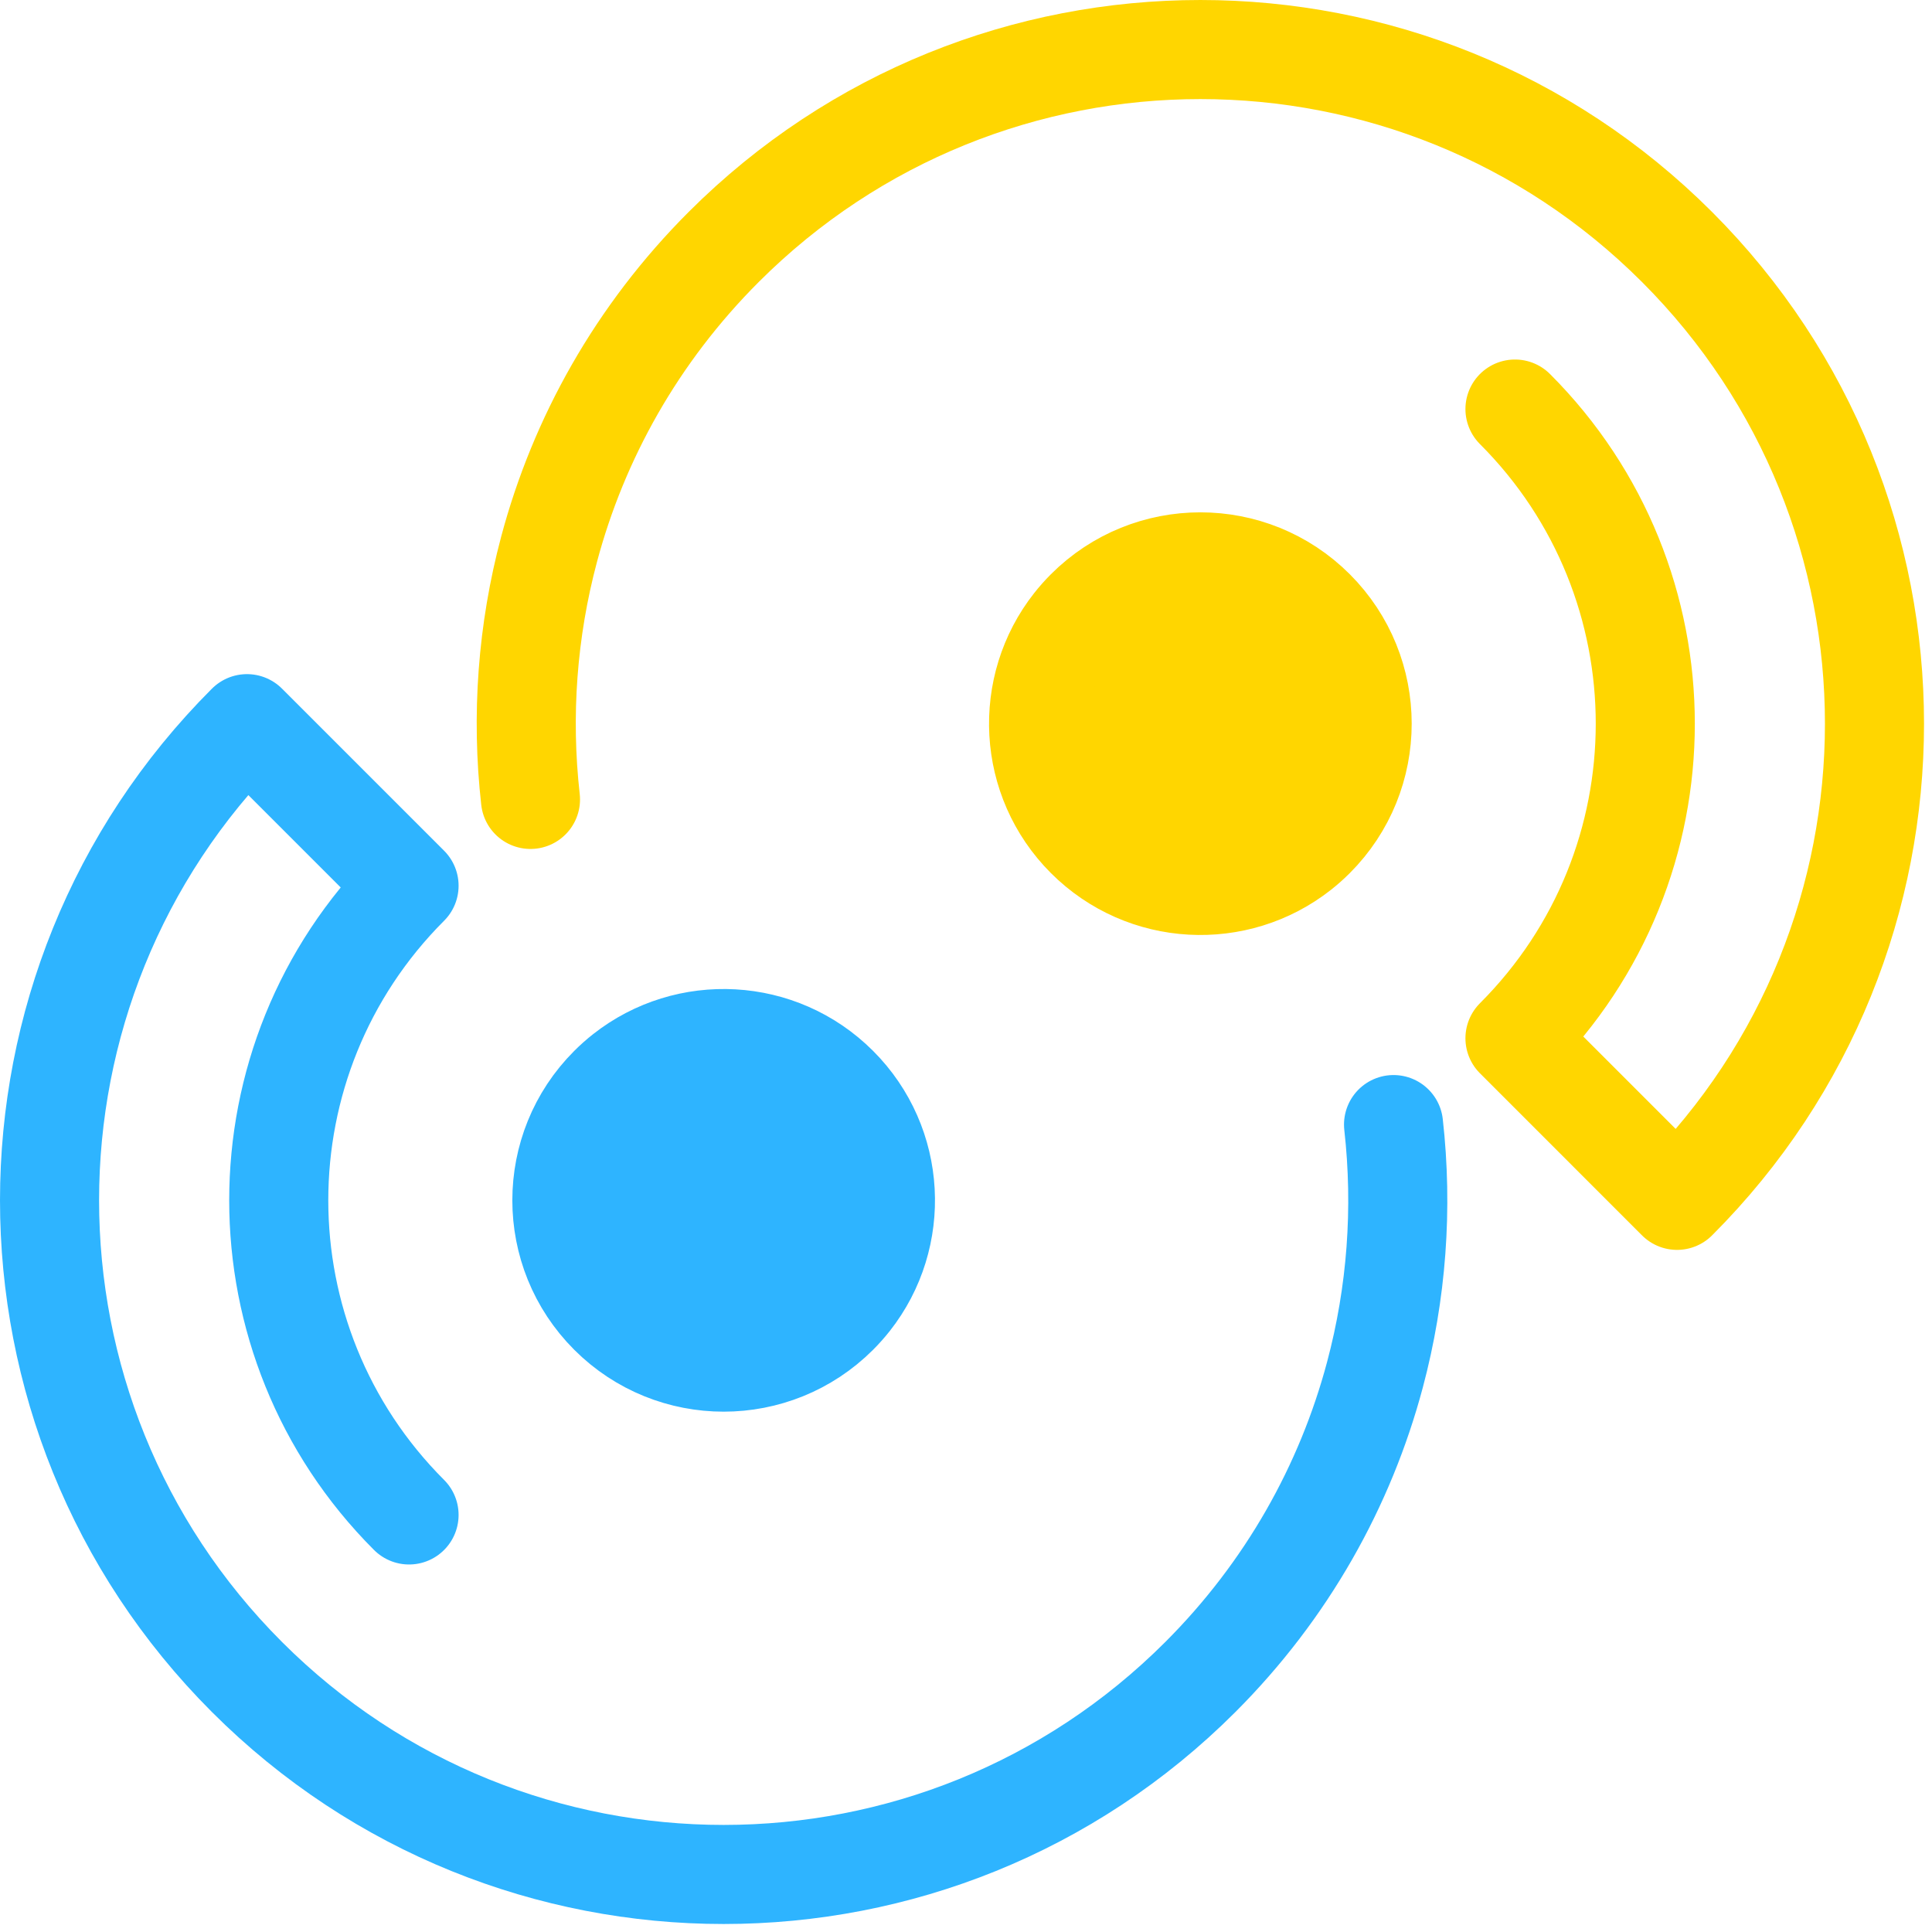 <svg width="156" height="156" viewBox="0 0 156 156" fill="none" xmlns="http://www.w3.org/2000/svg">
<path d="M49.195 106.159C44.093 101.058 44.093 92.786 49.195 87.685C49.567 87.312 49.956 86.967 50.359 86.65C55.486 82.61 62.94 82.955 67.67 87.685C72.399 92.414 72.744 99.868 68.705 104.995C68.387 105.398 68.042 105.787 67.67 106.159C62.568 111.261 54.297 111.261 49.195 106.159Z" fill="#2EB4FF"/>
<path d="M33.029 122.325C19 108.295 19 85.549 33.029 71.519L19.943 58.433C-1.314 79.69 -1.314 114.154 19.943 135.411C41.2 156.669 75.665 156.669 96.922 135.411C103.932 128.401 108.631 119.954 111.017 111.018C112.779 104.419 113.281 97.555 112.522 90.805M49.195 106.159C44.093 101.058 44.093 92.786 49.195 87.685C49.567 87.312 49.956 86.967 50.359 86.65C55.486 82.61 62.94 82.955 67.67 87.685C72.399 92.414 72.744 99.868 68.705 104.995C68.387 105.398 68.042 105.787 67.67 106.159C62.568 111.261 54.297 111.261 49.195 106.159Z" stroke="#2EB4FF" stroke-width="8" stroke-linecap="round" stroke-linejoin="round"/>
<path d="M87.686 49.195C92.788 44.093 101.06 44.093 106.161 49.195C111.263 54.297 111.263 62.568 106.161 67.67C105.789 68.042 105.4 68.387 104.997 68.705C99.87 72.744 92.416 72.399 87.686 67.67C82.957 62.94 82.612 55.486 86.651 50.359C86.969 49.956 87.314 49.567 87.686 49.195Z" fill="#FFD600"/>
<path d="M122.327 33.029C136.357 47.059 136.357 69.805 122.327 83.835L135.413 96.922C156.67 75.665 156.67 41.2 135.413 19.943C114.156 -1.314 79.692 -1.314 58.434 19.943C51.424 26.953 46.725 35.401 44.339 44.337C42.577 50.935 42.075 57.8 42.834 64.549M87.686 67.67C92.416 72.399 99.87 72.744 104.997 68.705C105.4 68.387 105.789 68.042 106.161 67.67C111.263 62.568 111.263 54.297 106.161 49.195C101.06 44.093 92.788 44.093 87.686 49.195C87.314 49.567 86.969 49.956 86.651 50.359C82.612 55.486 82.957 62.94 87.686 67.67Z" stroke="#FFD600" stroke-width="8" stroke-linecap="round" stroke-linejoin="round"/>
</svg>
